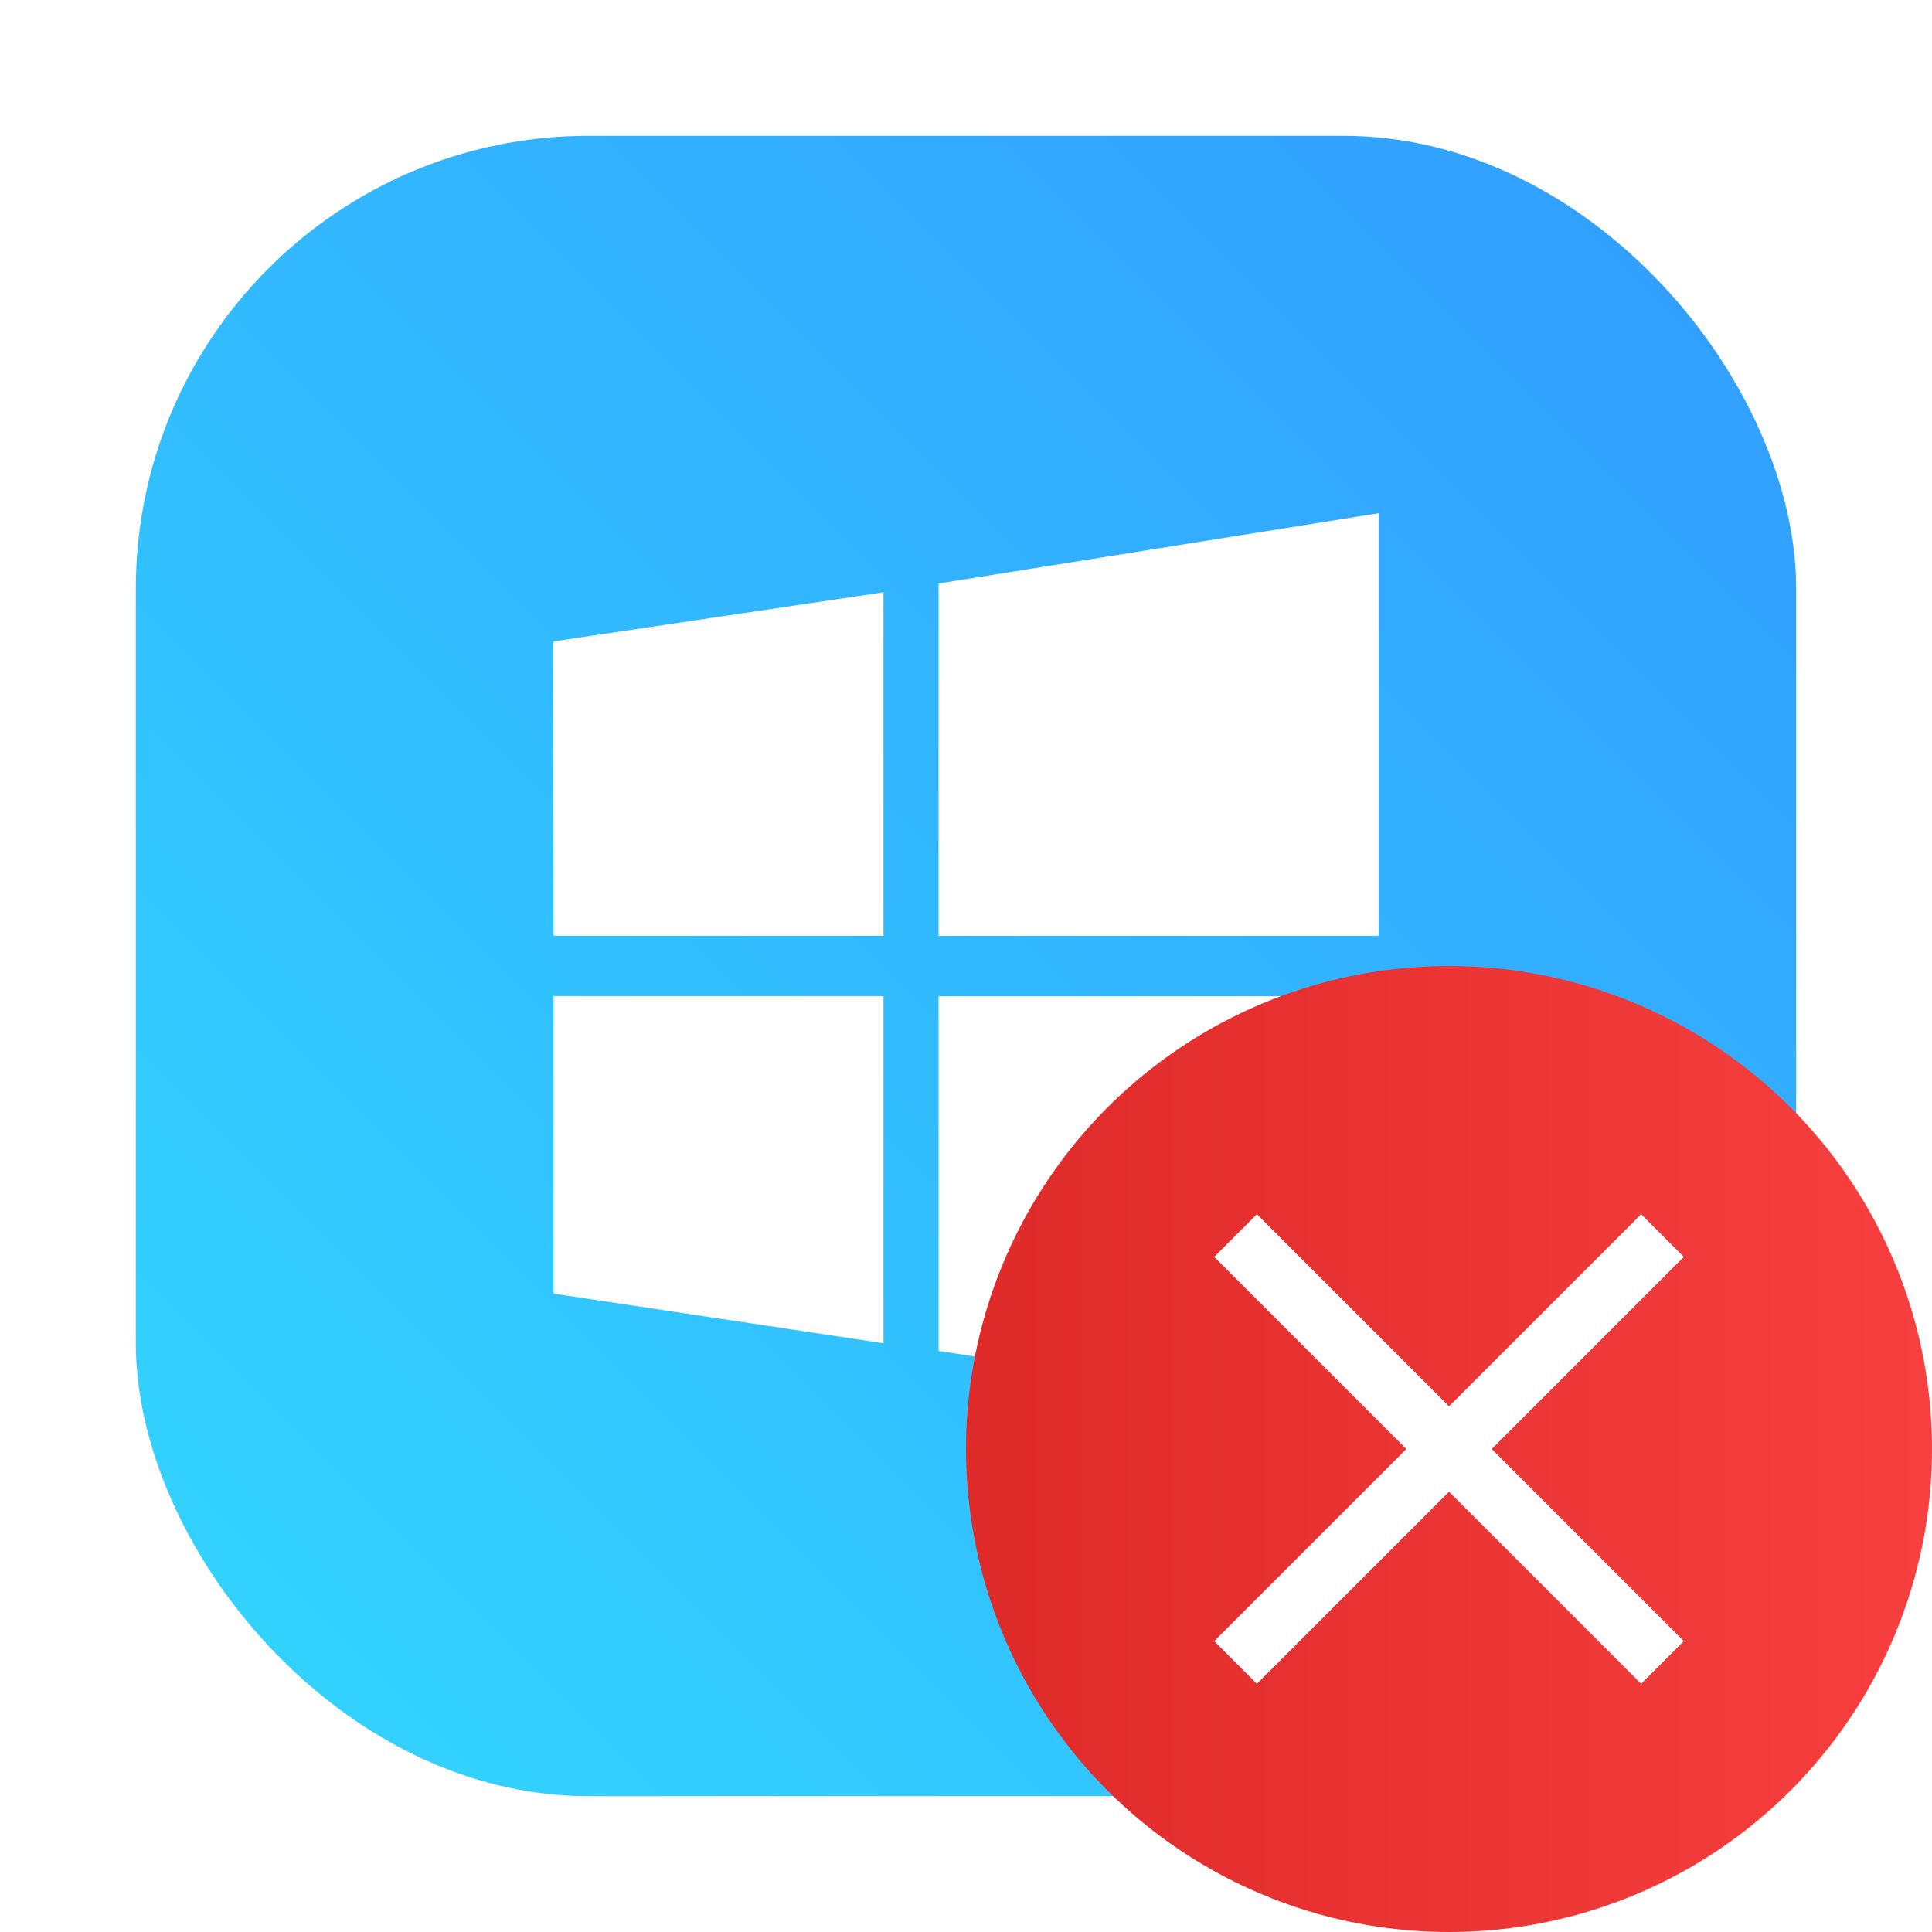 <?xml version="1.0" encoding="UTF-8" standalone="no"?>
<svg
   inkscape:version="1.3 (0e150ed6c4, 2023-07-21)"
   sodipodi:docname="wine-uninstaller.svg"
   id="svg28"
   version="1.1"
   height="64"
   width="64"
   xmlns:inkscape="http://www.inkscape.org/namespaces/inkscape"
   xmlns:sodipodi="http://sodipodi.sourceforge.net/DTD/sodipodi-0.dtd"
   xmlns:xlink="http://www.w3.org/1999/xlink"
   xmlns="http://www.w3.org/2000/svg"
   xmlns:svg="http://www.w3.org/2000/svg"
   xmlns:rdf="http://www.w3.org/1999/02/22-rdf-syntax-ns#"
   xmlns:cc="http://creativecommons.org/ns#"
   xmlns:dc="http://purl.org/dc/elements/1.1/">
  <sodipodi:namedview
     inkscape:current-layer="svg28"
     inkscape:window-maximized="1"
     inkscape:window-y="0"
     inkscape:window-x="0"
     inkscape:cy="40.765399"
     inkscape:cx="41.771952"
     inkscape:zoom="5.9609376"
     showgrid="false"
     id="namedview30"
     inkscape:window-height="989"
     inkscape:window-width="1920"
     inkscape:pageshadow="2"
     inkscape:pageopacity="0"
     guidetolerance="10"
     gridtolerance="10"
     objecttolerance="10"
     borderopacity="1"
     bordercolor="#666666"
     pagecolor="#ffffff"
     inkscape:showpageshadow="0"
     inkscape:pagecheckerboard="0"
     inkscape:deskcolor="#d1d1d1" />
  <defs
     id="defs12">
    <linearGradient
       id="linearGradient1"
       inkscape:collect="always">
      <stop
         style="stop-color:#df2a2a;stop-opacity:1"
         offset="0"
         id="stop3" />
      <stop
         style="stop-color:#f73f3f;stop-opacity:1"
         offset="1"
         id="stop5" />
    </linearGradient>
    <linearGradient
       gradientUnits="userSpaceOnUse"
       gradientTransform="scale(3.78)"
       y2="1.852"
       y1="15.081"
       x2="7.937"
       x1="7.937"
       id="linearGradient862-3">
      <stop
         id="stop2"
         offset="0"
         stop-color="#1560ff" />
      <stop
         id="stop4"
         offset="1"
         stop-color="#15afff" />
    </linearGradient>
    <linearGradient
       gradientUnits="userSpaceOnUse"
       gradientTransform="translate(1.998,3)"
       y2="30"
       y1="60"
       x2="46"
       x1="46"
       id="linearGradient1007">
      <stop
         id="stop7"
         offset="0"
         stop-color="#ff425e" />
      <stop
         id="stop9"
         offset="1"
         stop-color="#ff6e4f" />
    </linearGradient>
    <linearGradient
       gradientUnits="userSpaceOnUse"
       gradientTransform="matrix(1,0,0,1,19.188,0)"
       y2="1.058"
       y1="6.879"
       x2="7.937"
       x1="7.937"
       id="linearGradient865">
      <stop
         id="stop2-36"
         offset="0"
         stop-color="#fff" />
      <stop
         id="stop4-7"
         offset="1"
         stop-color="#fcc" />
    </linearGradient>
    <linearGradient
       gradientTransform="translate(19.188)"
       gradientUnits="userSpaceOnUse"
       y2="3.933"
       y1="14.579"
       x2="12.314"
       x1="2.628"
       id="linearGradient855">
      <stop
         id="stop7-5"
         offset="0"
         stop-color="#d462aa" />
      <stop
         id="stop9-3"
         offset=".152"
         stop-color="#56c7d9" />
      <stop
         id="stop11"
         offset=".333"
         stop-color="#2da8b8" />
      <stop
         id="stop13"
         offset=".534"
         stop-color="#72cb6b" />
      <stop
         id="stop15"
         offset=".71"
         stop-color="#c4dc2b" />
      <stop
         id="stop17"
         offset=".862"
         stop-color="#f9da3e" />
      <stop
         id="stop19"
         offset="1"
         stop-color="#f69429" />
    </linearGradient>
    <linearGradient
       gradientUnits="userSpaceOnUse"
       gradientTransform="matrix(0.265,0,0,0.265,19.188,0)"
       y2="6.992"
       y1="19"
       x2="57.008"
       x1="45"
       id="linearGradient910">
      <stop
         id="stop22"
         offset="0"
         stop-color="#fff" />
      <stop
         id="stop24"
         offset="1"
         stop-color="#ffe3cc" />
    </linearGradient>
    <filter
       inkscape:collect="always"
       style="color-interpolation-filters:sRGB"
       id="filter1057"
       x="-0.027"
       width="1.054"
       y="-0.027"
       height="1.054">
      <feGaussianBlur
         inkscape:collect="always"
         stdDeviation="0.619"
         id="feGaussianBlur1059" />
    </filter>
    <linearGradient
       inkscape:collect="always"
       xlink:href="#linearGradient1051"
       id="linearGradient1053"
       x1="-127"
       y1="60"
       x2="-72"
       y2="5"
       gradientUnits="userSpaceOnUse"
       gradientTransform="translate(41.993,-0.51)" />
    <linearGradient
       inkscape:collect="always"
       id="linearGradient1051">
      <stop
         style="stop-color:#32d7ff;stop-opacity:1"
         offset="0"
         id="stop1047" />
      <stop
         style="stop-color:#329bff;stop-opacity:1"
         offset="1"
         id="stop1049" />
    </linearGradient>
    <style
       type="text/css"
       id="style872" />
    <filter
       id="filter2761"
       x="-.024"
       y="-.024"
       width="1.048"
       height="1.048"
       color-interpolation-filters="sRGB">
      <feGaussianBlur
         stdDeviation="0.146"
         id="feGaussianBlur874" />
    </filter>
    <linearGradient
       id="linearGradient4673"
       x1="1.257"
       x2="15.644"
       y1="15.429"
       y2="1.108"
       gradientTransform="matrix(3.78,0,0,3.78,-0.003,0.531)"
       gradientUnits="userSpaceOnUse">
      <stop
         stop-color="#32dcff"
         offset="0"
         id="stop877" />
      <stop
         stop-color="#3296ff"
         offset="1"
         id="stop879" />
    </linearGradient>
    <style
       id="style4"
       type="text/css" />
    <style
       id="style6"
       type="text/css" />
    <style
       id="style8"
       type="text/css" />
    <filter
       color-interpolation-filters="sRGB"
       height="1.048"
       width="1.048"
       y="-.024"
       x="-.024"
       id="filter2761-36">
      <feGaussianBlur
         id="feGaussianBlur10"
         stdDeviation="0.146" />
    </filter>
    <linearGradient
       gradientUnits="userSpaceOnUse"
       gradientTransform="matrix(3.78,0,0,3.78,111.787,0.531)"
       y2="1.17"
       y1="15.576"
       x2="15.65"
       x1="1.331"
       id="linearGradient1024-6">
      <stop
         id="stop13-7"
         offset="0"
         stop-color="#00dc96" />
      <stop
         id="stop15-5"
         offset="1"
         stop-color="#14d29b" />
    </linearGradient>
    <linearGradient
       gradientUnits="userSpaceOnUse"
       gradientTransform="matrix(0.275,0,0,0.275,-24.952,-0.325)"
       y2="12.461"
       y1="57.955"
       x2="45.628"
       x1="45.628"
       id="b">
      <stop
         id="stop2-3"
         offset="0" />
      <stop
         id="stop4-5"
         offset="1"
         stop-opacity="0" />
    </linearGradient>
    <style
       type="text/css"
       id="style872-0" />
    <style
       type="text/css"
       id="style874" />
    <style
       type="text/css"
       id="style876" />
    <filter
       id="filter2761-3"
       x="-.024"
       y="-.024"
       width="1.048"
       height="1.048"
       color-interpolation-filters="sRGB">
      <feGaussianBlur
         stdDeviation="0.146"
         id="feGaussianBlur878" />
    </filter>
    <linearGradient
       id="linearGradient1024-6-6"
       x1="1.331"
       x2="15.65"
       y1="15.576"
       y2="1.17"
       gradientTransform="matrix(3.78,0,0,3.78,-0.002,0.53)"
       gradientUnits="userSpaceOnUse">
      <stop
         stop-color="#00dc96"
         offset="0"
         id="stop881" />
      <stop
         stop-color="#14d29b"
         offset="1"
         id="stop883" />
    </linearGradient>
    <linearGradient
       id="linearGradient2070-0"
       x1="145"
       x2="200"
       y1="59"
       y2="4"
       gradientTransform="translate(-71.999,14)"
       gradientUnits="userSpaceOnUse">
      <stop
         stop-color="#dc2828"
         offset="0"
         id="stop1" />
      <stop
         stop-color="#fa4141"
         offset="1"
         id="stop2-367" />
    </linearGradient>
    <linearGradient
       inkscape:collect="always"
       xlink:href="#linearGradient1"
       id="linearGradient5"
       x1="32"
       y1="48"
       x2="64"
       y2="48"
       gradientUnits="userSpaceOnUse" />
  </defs>
  <g
     transform="translate(89.507)"
     id="g976">
    <rect
       style="opacity:0.3;fill:#141414;fill-opacity:1;stroke-width:2.744;stroke-linecap:round;filter:url(#filter1057)"
       id="rect1055"
       width="55"
       height="55"
       x="-85.007"
       y="4.5"
       ry="15" />
    <rect
       ry="15"
       y="4.5"
       x="-85.007"
       height="55"
       width="55"
       id="rect1045"
       style="fill:url(#linearGradient1053);fill-opacity:1;stroke-width:2.744;stroke-linecap:round" />
  </g>
  <path
     id="path20"
     stroke-width="3.78"
     fill="#fff"
     d="m18.339 31-0.011-9.751 10.938-1.629v11.38zm12.752-11.671 14.578-2.328v14h-14.578zm14.582 13.671-0.004 14-14.578-2.249v-11.751zm-16.403 11.498-10.931-1.644v-9.857h10.927v11.498z" />
  <circle
     id="circle24"
     stroke-width="3.78"
     r="16"
     cy="48"
     cx="48"
     style="fill:url(#linearGradient5);fill-opacity:1" />
  <path
     id="path26"
     style="paint-order:markers stroke fill"
     stroke-width="3.78"
     fill="#ffffff"
     d="m 55.778,41.636 -1.414,-1.414 -6.364,6.364 -6.364,-6.364 -1.414,1.414 6.364,6.364 -6.364,6.364 1.414,1.414 6.364,-6.364 6.364,6.364 L 55.778,54.364 49.414,48 Z" />
</svg>
